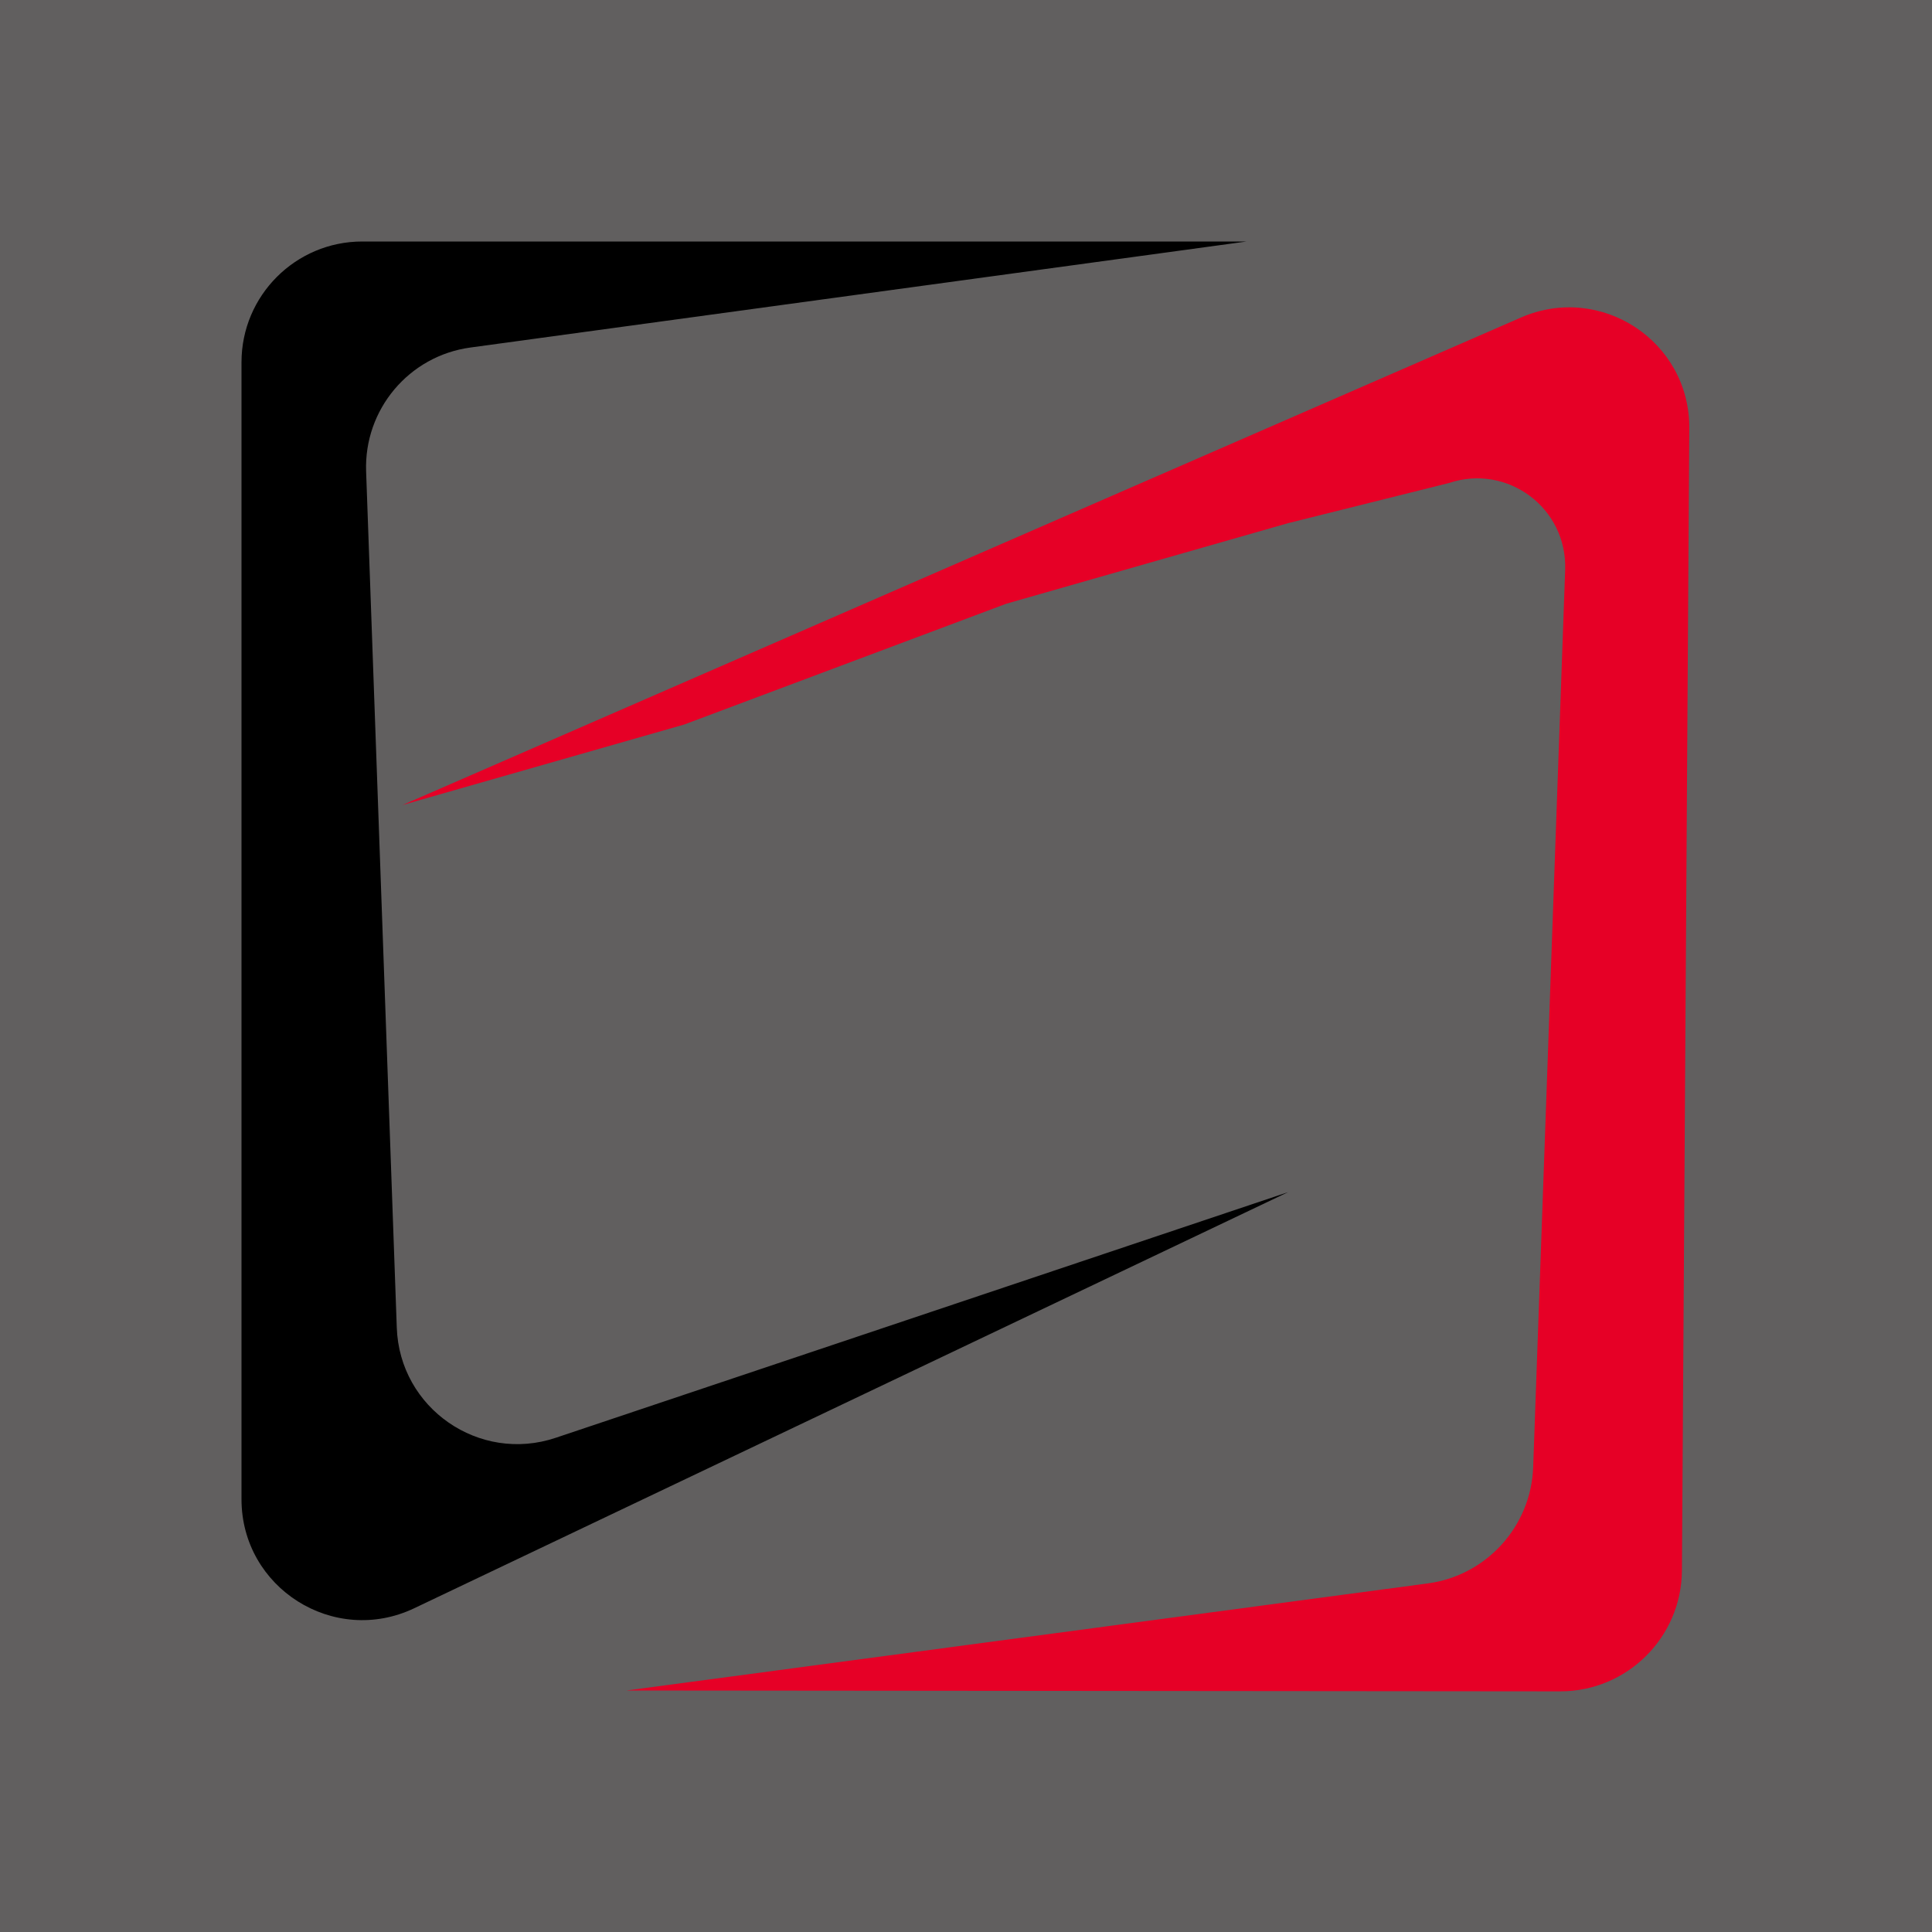 <svg width="16" height="16" viewBox="0 0 16 16" fill="none" xmlns="http://www.w3.org/2000/svg">
<rect width="16" height="16" fill="#4E4C4C" fill-opacity="0.89"/>
<path d="M2 3C2 2.448 2.448 2 3 2H10.324L3.896 2.878C3.387 2.947 3.014 3.391 3.032 3.904L3.286 10.995C3.309 11.663 3.969 12.12 4.603 11.907L10.667 9.873L3.43 13.319C2.766 13.635 2 13.151 2 12.416V3Z" fill="black"/>
<path d="M13.929 13.008C13.925 13.56 13.475 14.007 12.922 14.007L5.189 14L11.825 13.113C12.31 13.048 12.679 12.641 12.697 12.152L12.962 4.719C12.98 4.208 12.485 3.838 12 4V4L10.666 4.333L8.333 5L5.667 6L3.333 6.667L12.595 2.63C13.257 2.341 13.995 2.826 13.99 3.547L13.929 13.008Z" fill="#E60026"/>
</svg>
